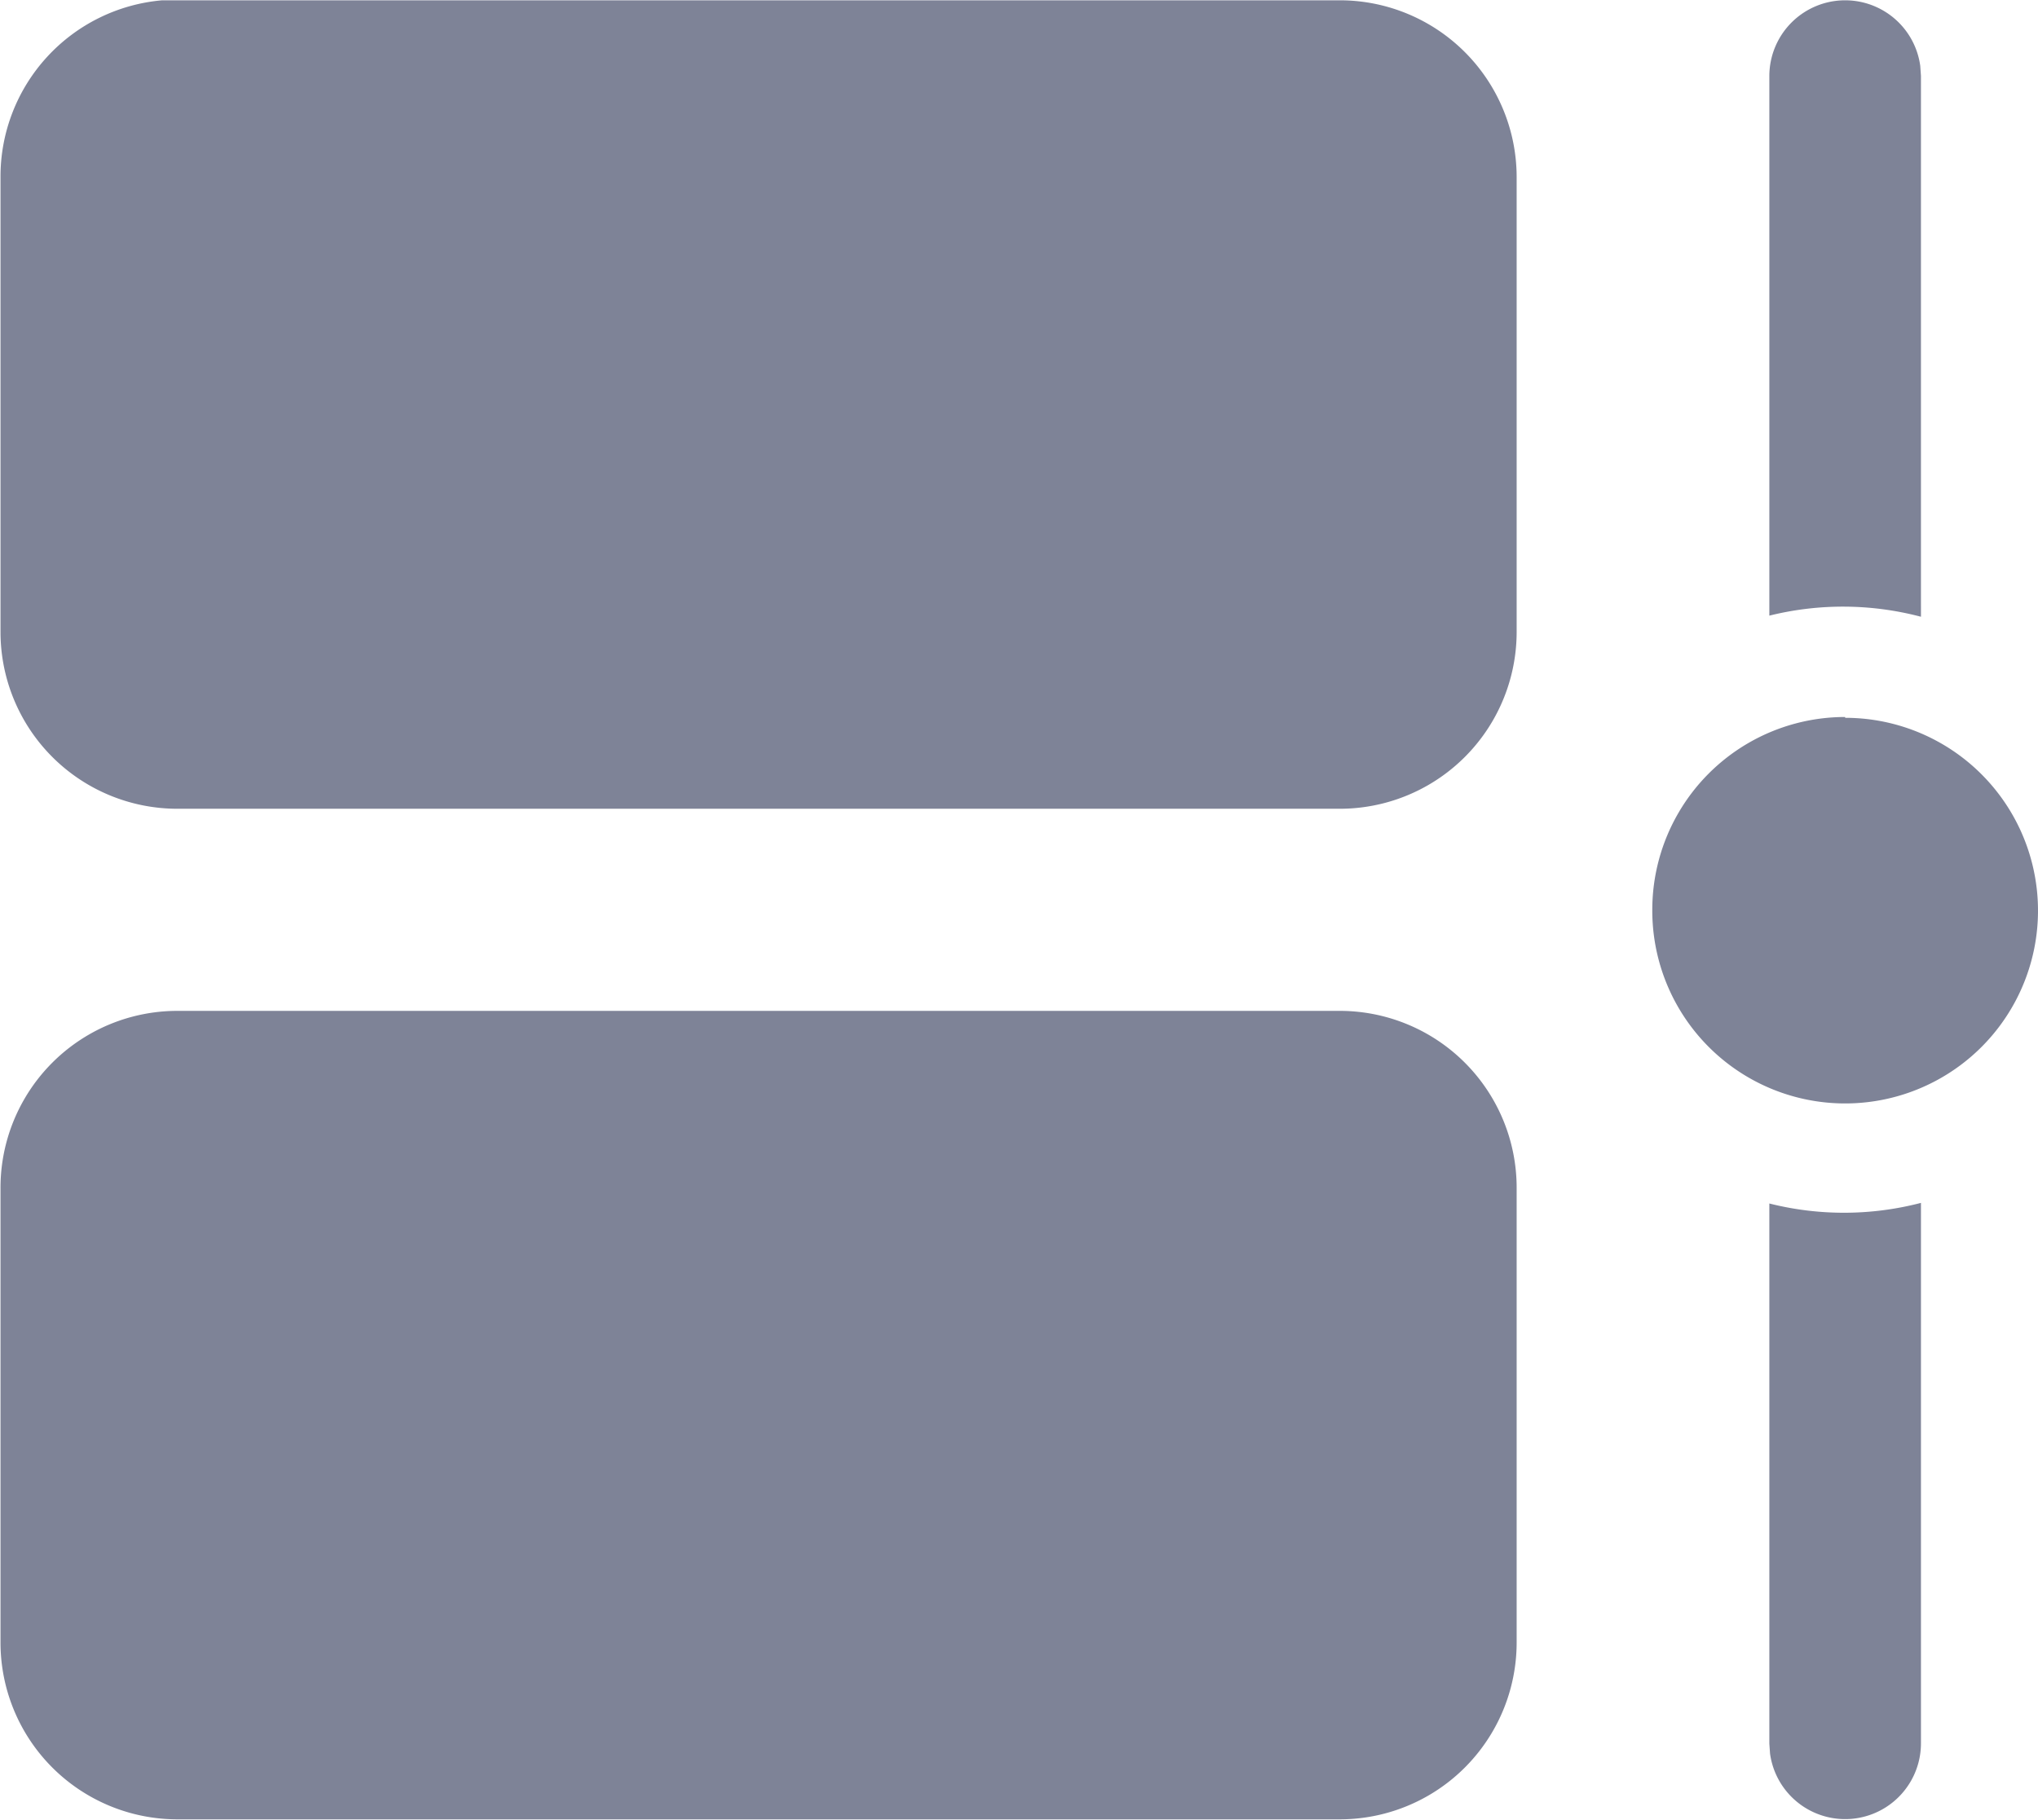 <svg xmlns="http://www.w3.org/2000/svg" width="20.163" height="18.007" viewBox="0 0 20.163 18.007">
  <g id="Timeline-D" transform="translate(-1.995 -2.997)">
    <path id="_Color" data-name="🎨Color" d="M15.25,13A1.75,1.75,0,0,1,17,14.75v4.5A1.75,1.75,0,0,1,15.25,21H3.75A1.75,1.75,0,0,1,2,19.253v-4.5A1.75,1.75,0,0,1,3.75,13ZM21,14.9V20.25a.75.75,0,0,1-1.493.1l-.007-.1V14.906A3.023,3.023,0,0,0,21,14.9Zm-.75-4.8A1.908,1.908,0,1,1,18.342,12,1.908,1.908,0,0,1,20.25,10.092Zm-5-7.1A1.75,1.75,0,0,1,17,4.747v4.5A1.75,1.75,0,0,1,15.245,11H3.745A1.75,1.75,0,0,1,2,9.25v-4.5A1.75,1.75,0,0,1,3.6,3L3.745,3Zm5,0a.75.75,0,0,1,.743.648l.007.1V9.1a3.023,3.023,0,0,0-1.5-.011V3.75A.75.75,0,0,1,20.25,3Z" fill="#7e8397"/>
  </g>
</svg>
